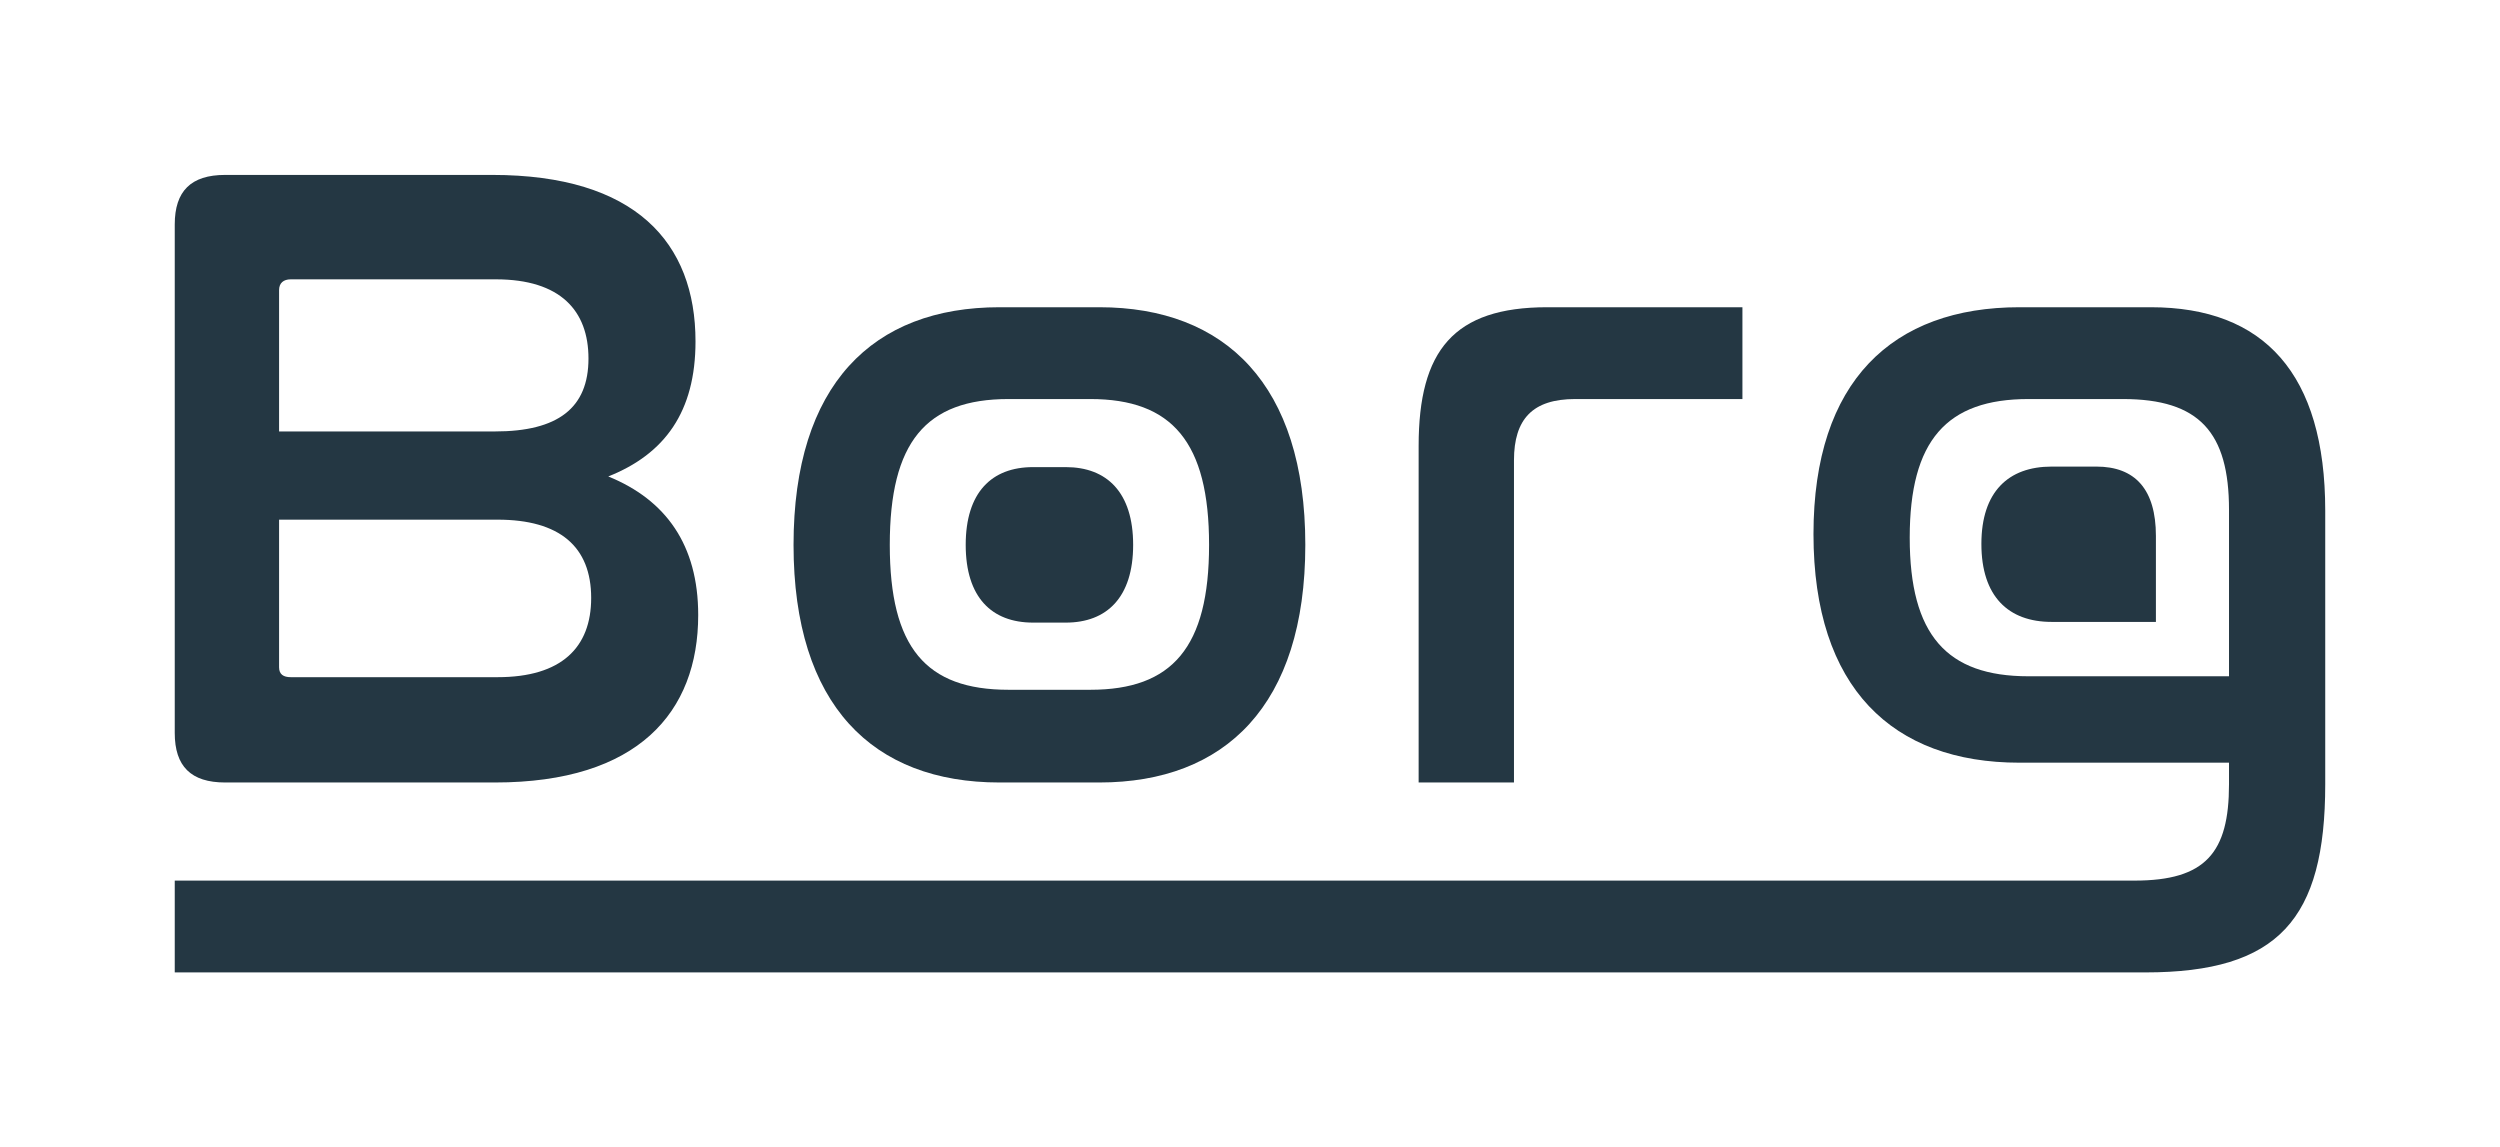 <?xml version="1.0" encoding="UTF-8" standalone="no"?>
<!DOCTYPE svg PUBLIC "-//W3C//DTD SVG 1.1//EN" "http://www.w3.org/Graphics/SVG/1.1/DTD/svg11.dtd">
<svg width="100%" height="100%" viewBox="0 0 1561 716" version="1.1" xmlns="http://www.w3.org/2000/svg" xmlns:xlink="http://www.w3.org/1999/xlink" xml:space="preserve" xmlns:serif="http://www.serif.com/" style="fill-rule:evenodd;clip-rule:evenodd;stroke-linejoin:round;stroke-miterlimit:2;">
    <g transform="matrix(1,0,0,1,-4276,-7862)">
        <g id="Artboard1" transform="matrix(0.813,0,0,0.373,4276,7862)">
            <rect x="0" y="0" width="1920" height="1920" style="fill:none;"/>
            <g transform="matrix(1.23,0,0,2.683,-104.138,-1615.74)">
                <g transform="matrix(1.95,0,0,1.95,-425.573,-93.251)">
                    <path d="M333.744,412.616C322.8,412.616 317.616,417.8 317.616,428.456L317.616,591.176C317.616,601.832 322.8,607.016 333.744,607.016L420.144,607.016C465.936,607.016 485.232,584.552 485.232,553.448C485.232,530.984 474.864,516.584 456.432,509.096C474.576,501.896 484.368,488.36 484.368,465.896C484.368,434.216 465.072,412.616 419.28,412.616L333.744,412.616ZM351.024,522.92L421.008,522.92C440.88,522.92 450.96,531.56 450.96,547.976C450.96,563.816 441.456,573.32 421.008,573.32L354.768,573.32C352.464,573.32 351.024,572.456 351.024,570.152L351.024,522.92ZM351.024,449.48C351.024,447.176 352.464,446.024 354.768,446.024L420.432,446.024C441.168,446.024 450.096,456.104 450.096,471.368C450.096,487.208 440.304,494.696 420.144,494.696L351.024,494.696L351.024,449.48Z" style="fill:rgb(36,55,67);fill-rule:nonzero;"/>
                </g>
                <g transform="matrix(1.95,0,0,1.95,-425.573,-93.251)">
                    <path d="M581.712,454.952C541.104,454.952 515.76,479.72 515.76,530.984C515.76,582.248 541.104,607.016 581.712,607.016L613.68,607.016C654,607.016 679.632,582.248 679.632,530.984C679.632,479.72 654,454.952 613.68,454.952L581.712,454.952ZM610.8,484.328C637.008,484.328 648.816,498.152 648.816,530.984C648.816,563.816 637.008,577.352 610.8,577.352L584.592,577.352C558.096,577.352 546.576,563.816 546.576,530.984C546.576,498.152 558.096,484.328 584.592,484.328L610.8,484.328Z" style="fill:rgb(36,55,67);fill-rule:nonzero;"/>
                </g>
                <g transform="matrix(0.638,0,0,0.638,358.604,603.4)">
                    <path d="M581.712,454.952C541.104,454.952 515.76,479.72 515.76,530.984C515.76,582.248 541.104,607.016 581.712,607.016L613.68,607.016C654,607.016 679.632,582.248 679.632,530.984C679.632,479.72 654,454.952 613.68,454.952L581.712,454.952Z" style="fill:rgb(36,55,67);fill-rule:nonzero;"/>
                </g>
                <g transform="matrix(1.95,0,0,1.95,-425.573,-93.251)">
                    <path d="M757.104,454.952C727.152,454.952 715.92,468.776 715.92,499.304L715.92,607.016L746.448,607.016L746.448,503.912C746.448,490.664 752.496,484.328 766.032,484.328L819.6,484.328L819.6,454.952L757.104,454.952Z" style="fill:rgb(36,55,67);fill-rule:nonzero;"/>
                </g>
                <g transform="matrix(1.95,0,0,1.95,-425.573,-93.251)">
                    <path d="M908.304,454.952C867.696,454.952 842.352,478.568 842.352,527.528C842.352,576.776 867.696,600.68 908.304,600.68L975.408,600.68L975.408,607.592C975.408,629.48 967.92,638.408 945.168,638.408L317.616,638.408L317.616,667.784L948.624,667.784C991.248,667.784 1006.22,650.792 1006.22,607.592L1006.22,520.04C1006.22,476.264 986.64,454.952 950.352,454.952L908.304,454.952ZM873.168,528.68C873.168,497.576 884.976,484.328 911.184,484.328L941.424,484.328C965.904,484.328 975.408,494.984 975.408,519.752L975.408,573.032L911.184,573.032C884.976,573.032 873.168,559.784 873.168,528.68Z" style="fill:rgb(36,55,67);fill-rule:nonzero;"/>
                </g>
                <g transform="matrix(0.665,0,0,0.665,761.693,590.785)">
                    <path d="M908.304,454.952C867.696,454.952 842.352,478.568 842.352,527.528C842.352,576.776 867.696,600.68 908.304,600.68L1006.22,600.68L1006.22,520.04C1006.22,476.264 986.64,454.952 950.352,454.952L908.304,454.952Z" style="fill:rgb(36,55,67);fill-rule:nonzero;"/>
                </g>
            </g>
        </g>
    </g>
</svg>

